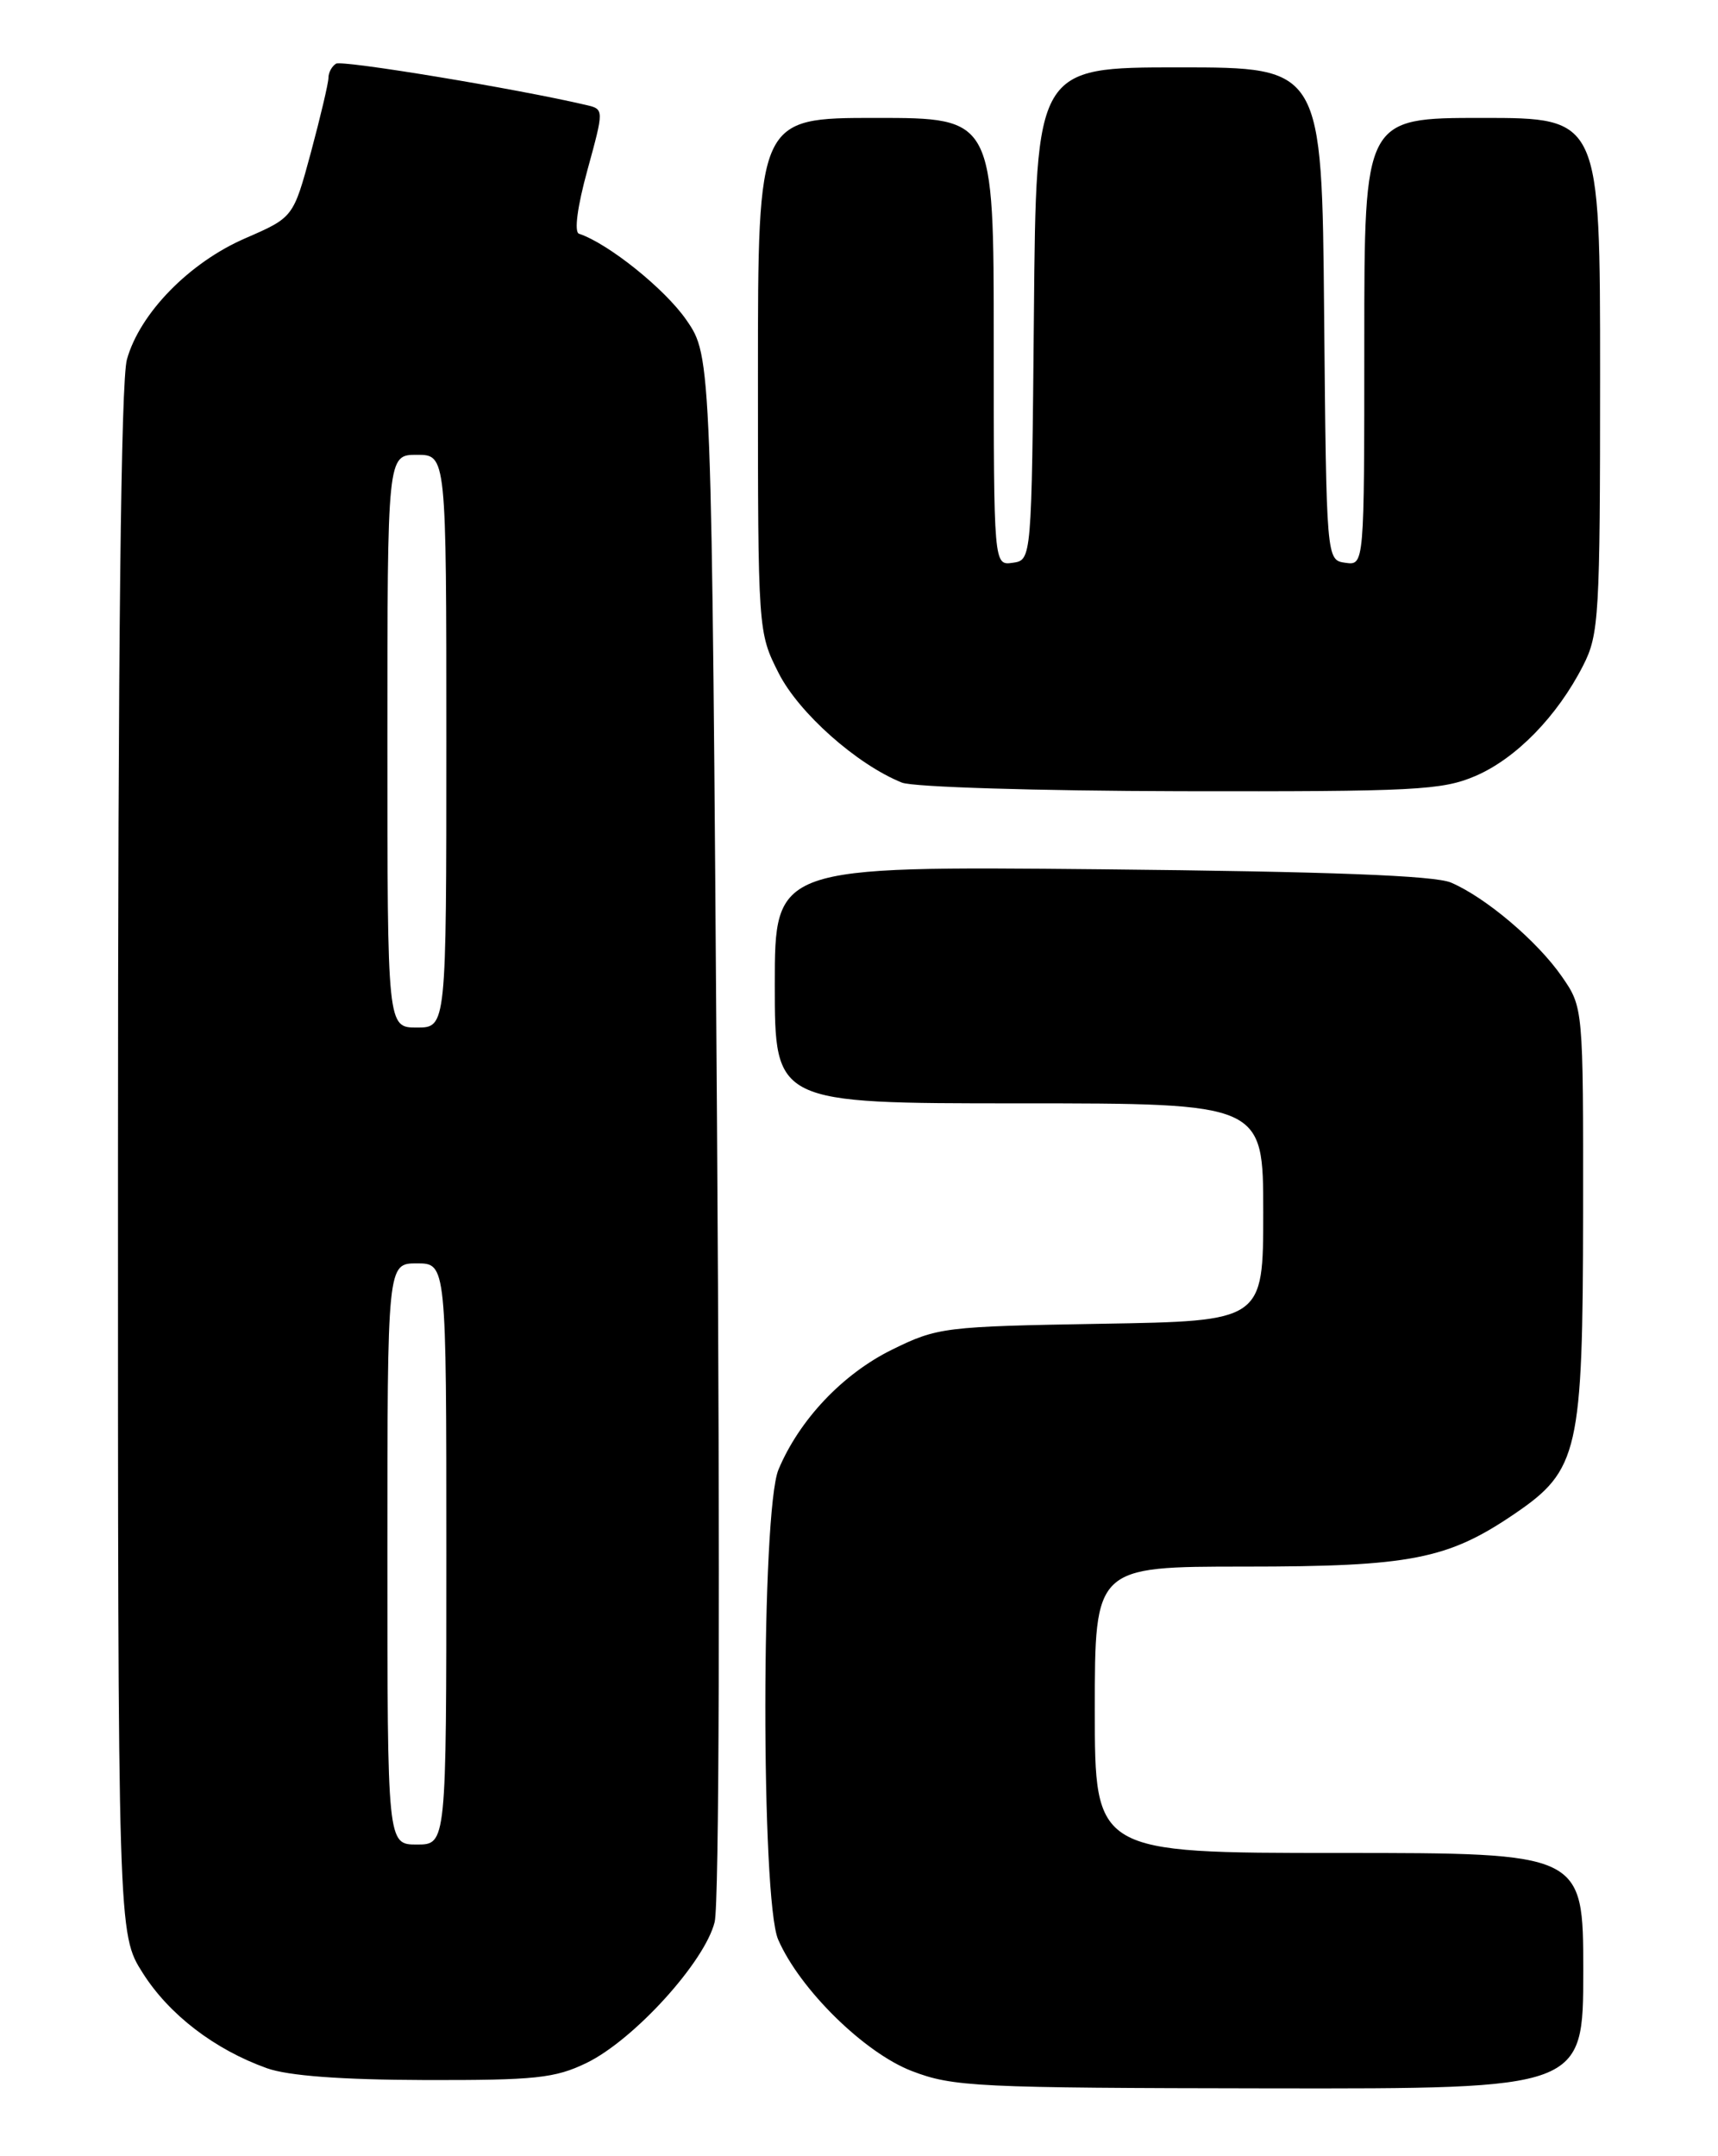 <?xml version="1.0" encoding="UTF-8" standalone="no"?>
<!DOCTYPE svg PUBLIC "-//W3C//DTD SVG 1.1//EN" "http://www.w3.org/Graphics/SVG/1.1/DTD/svg11.dtd" >
<svg xmlns="http://www.w3.org/2000/svg" xmlns:xlink="http://www.w3.org/1999/xlink" version="1.1" viewBox="0 0 204 256">
 <g >
 <path fill="currentColor"
d=" M 188.00 234.00 C 188.00 220.00 188.00 220.00 159.00 220.00 C 130.00 220.00 130.00 220.00 130.00 203.00 C 130.00 186.00 130.00 186.00 147.82 186.00 C 167.50 186.00 171.91 185.14 179.85 179.73 C 187.45 174.56 187.95 172.34 187.98 144.05 C 188.00 119.61 188.00 119.61 185.45 115.93 C 182.55 111.75 176.43 106.56 172.30 104.79 C 170.34 103.95 157.91 103.48 130.75 103.21 C 92.00 102.84 92.00 102.84 92.00 116.92 C 92.00 131.00 92.00 131.00 121.00 131.00 C 150.00 131.00 150.00 131.00 150.00 143.92 C 150.00 156.85 150.00 156.85 130.75 157.17 C 112.11 157.49 111.32 157.59 105.93 160.24 C 100.07 163.12 94.92 168.56 92.44 174.48 C 90.38 179.41 90.35 225.57 92.40 230.28 C 94.97 236.19 102.63 243.72 108.27 245.89 C 113.16 247.77 115.92 247.90 150.75 247.95 C 188.00 248.00 188.00 248.00 188.00 234.00 Z  M 69.65 244.93 C 75.27 242.20 83.69 232.94 84.86 228.20 C 85.40 226.02 85.51 187.13 85.14 133.41 C 84.50 42.33 84.50 42.33 81.50 37.99 C 78.96 34.31 72.23 28.91 68.75 27.75 C 68.16 27.55 68.56 24.51 69.75 20.20 C 71.73 12.97 71.73 12.97 69.61 12.47 C 61.39 10.54 40.63 7.11 39.90 7.56 C 39.40 7.87 39.00 8.62 39.00 9.24 C 39.00 9.86 38.06 13.84 36.92 18.09 C 34.83 25.81 34.83 25.81 29.15 28.28 C 22.49 31.16 16.60 37.19 15.07 42.68 C 14.36 45.24 14.01 76.59 14.01 138.05 C 14.00 229.61 14.00 229.61 16.95 234.25 C 20.08 239.20 25.49 243.34 31.70 245.56 C 34.23 246.46 40.51 246.93 50.43 246.96 C 63.56 246.99 65.89 246.75 69.65 244.93 Z  M 175.20 92.13 C 180.02 90.06 184.92 85.04 187.99 79.01 C 189.87 75.33 190.00 73.14 190.00 44.54 C 190.00 14.00 190.00 14.00 176.00 14.00 C 162.00 14.00 162.00 14.00 162.00 40.57 C 162.00 67.14 162.00 67.14 159.75 66.82 C 157.50 66.50 157.50 66.50 157.23 37.25 C 156.97 8.00 156.97 8.00 140.00 8.00 C 123.03 8.00 123.03 8.00 122.77 37.25 C 122.50 66.50 122.50 66.50 120.25 66.82 C 118.00 67.14 118.00 67.14 118.00 40.57 C 118.00 14.00 118.00 14.00 104.00 14.00 C 90.00 14.00 90.00 14.00 90.00 44.53 C 90.00 74.98 90.01 75.08 92.46 79.92 C 94.86 84.66 101.75 90.77 107.10 92.92 C 108.44 93.45 123.12 93.90 140.17 93.94 C 168.00 93.99 171.24 93.83 175.20 92.13 Z  M 46.00 184.50 C 46.00 150.00 46.00 150.00 49.50 150.00 C 53.00 150.00 53.00 150.00 53.00 184.50 C 53.00 219.00 53.00 219.00 49.50 219.00 C 46.00 219.00 46.00 219.00 46.00 184.50 Z  M 46.00 88.00 C 46.00 54.00 46.00 54.00 49.50 54.00 C 53.00 54.00 53.00 54.00 53.00 88.00 C 53.00 122.00 53.00 122.00 49.50 122.00 C 46.00 122.00 46.00 122.00 46.00 88.00 Z "/>
</g>
</svg>